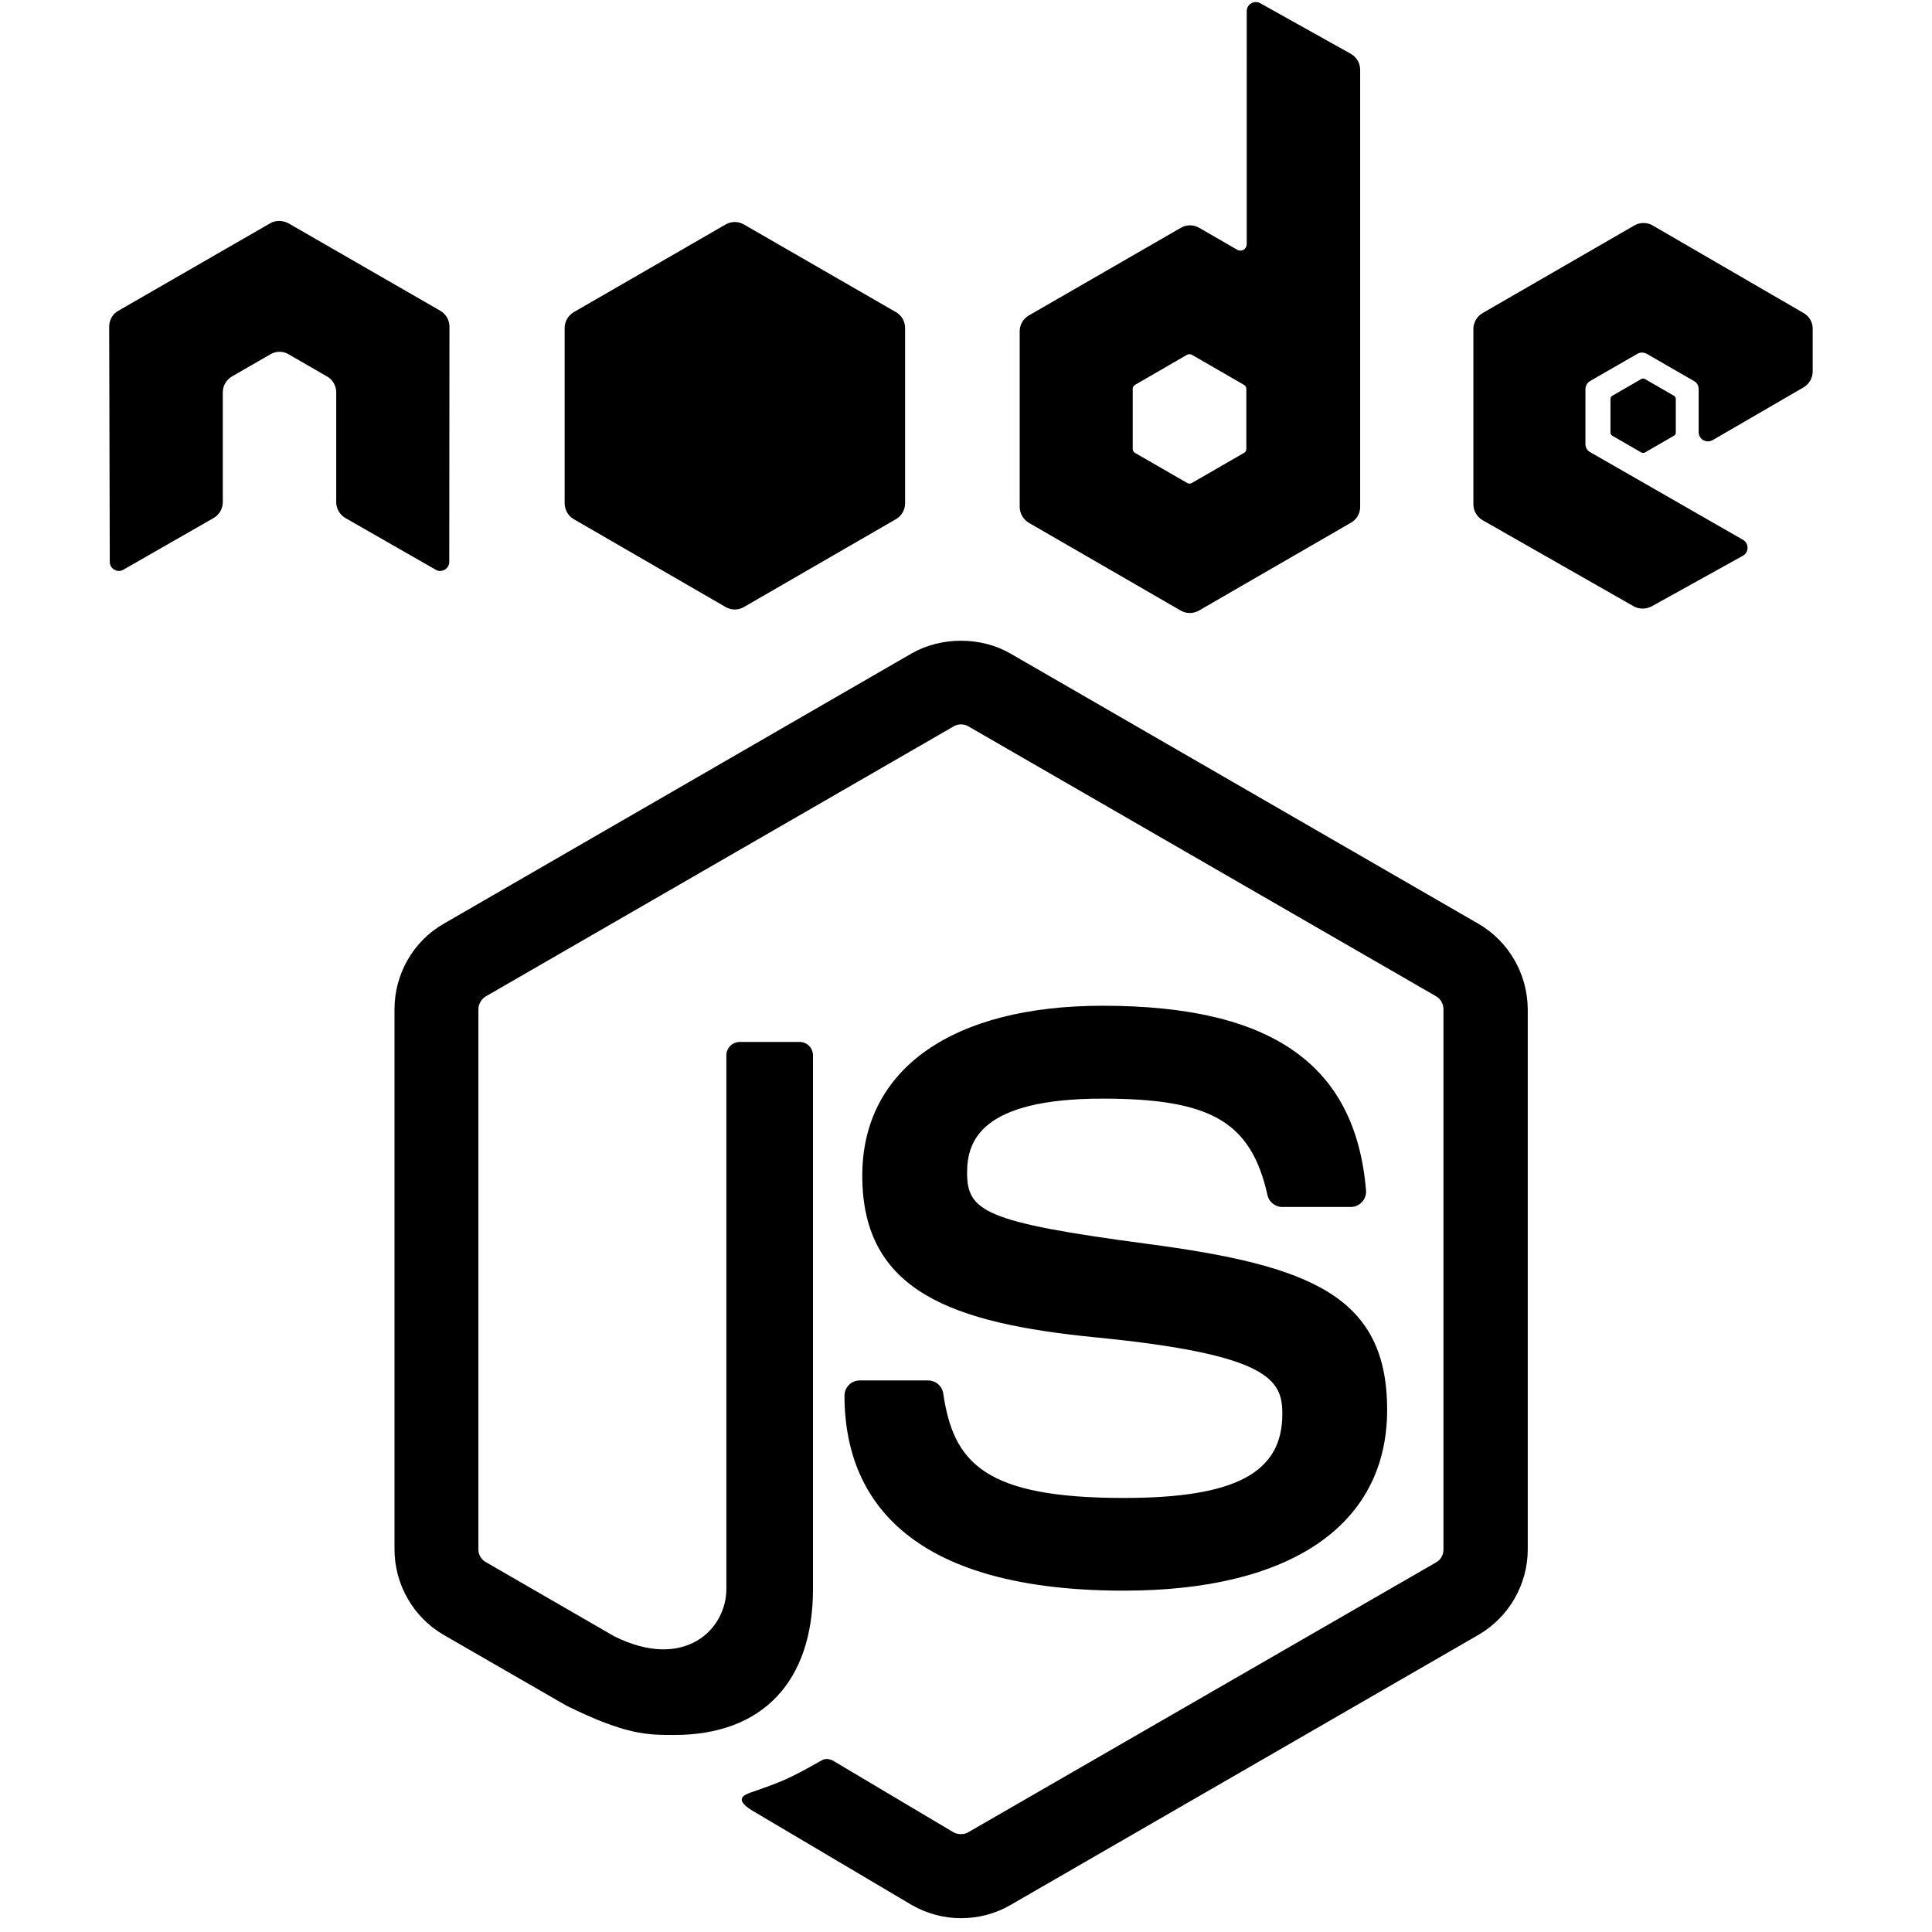 <?xml version="1.0" encoding="UTF-8" standalone="no"?>
<svg
   version="1.1"
   viewBox="0 0 82 82"
   enable-background="new 0 0 1000 1000"
   xmlns="http://www.w3.org/2000/svg"
   xmlns:svg="http://www.w3.org/2000/svg"><defs
   id="defs18" />
  <g
   id="g12"
   transform="matrix(0.083,0,0,0.083,-0.711,-0.747)">
    <g
   id="_x35_151e0c8492e5103c096af88a51f0aa3">
      <path
   d="m 231.3,300.3 -46.1,-26.4 c -2.9,-1.7 -4.7,-4.8 -4.7,-8.1 v -56.2 c 0,-3.3 -1.8,-6.5 -4.7,-8.1 l -19.6,-11.3 c -1.4,-0.9 -3.1,-1.3 -4.7,-1.3 -1.6,0 -3.2,0.4 -4.7,1.3 l -19.6,11.3 c -2.9,1.7 -4.7,4.8 -4.7,8.1 v 56.2 c 0,3.3 -1.8,6.4 -4.7,8.1 l -46.1,26.4 c -1.4,0.9 -3.2,0.9 -4.7,0 -1.5,-0.8 -2.3,-2.4 -2.3,-4 L 64.4,176 c 0,-3.4 1.8,-6.5 4.7,-8.1 l 77.6,-44.7 c 1.3,-0.8 2.8,-1.2 4.3,-1.2 0.1,0 0.7,0 0.8,0 1.5,0.1 3,0.5 4.3,1.2 l 77.6,44.7 c 2.9,1.7 4.7,4.8 4.7,8.1 l -0.1,120.3 c 0,1.7 -0.9,3.2 -2.3,4 -1.5,0.9 -3.3,0.9 -4.7,0 z M 530,268.1 v -89.7 c 0,-3.4 1.8,-6.4 4.7,-8.1 l 77.7,-44.8 c 2.9,-1.7 6.5,-1.7 9.4,0 l 19.4,11.2 c 1,0.6 2.3,0.6 3.3,0 1,-0.6 1.6,-1.7 1.6,-2.8 V 14.7 c 0,-1.7 0.9,-3.2 2.3,-4 1.4,-0.8 3.2,-0.9 4.7,0 l 46.2,25.8 c 3,1.7 4.8,4.8 4.8,8.2 v 223.5 c 0,3.4 -1.8,6.4 -4.7,8.1 l -77.7,44.9 c -2.9,1.7 -6.5,1.7 -9.4,0 l -77.7,-44.9 c -2.9,-1.8 -4.6,-4.9 -4.6,-8.2 z m 57.8,-29.5 c 0,0.8 0.4,1.6 1.2,2 l 26.7,15.4 c 0.7,0.4 1.6,0.4 2.3,0 l 26.7,-15.4 c 0.7,-0.4 1.2,-1.2 1.2,-2 v -30.8 c 0,-0.8 -0.4,-1.6 -1.2,-2 L 618,190.4 c -0.7,-0.4 -1.6,-0.4 -2.4,0 L 589,205.8 c -0.7,0.4 -1.2,1.2 -1.2,2 z m 343.1,-69.5 -77.2,-44.8 c -2.9,-1.7 -6.5,-1.7 -9.4,0 l -77.6,44.8 c -2.9,1.7 -4.7,4.8 -4.7,8.1 v 89.6 c 0,3.4 1.8,6.5 4.7,8.2 l 77.2,44 c 2.8,1.6 6.3,1.6 9.2,0.1 l 46.7,-25.9 c 1.5,-0.8 2.4,-2.4 2.4,-4.1 0,-1.7 -0.9,-3.3 -2.4,-4.1 l -78.1,-44.8 c -1.5,-0.8 -2.4,-2.4 -2.4,-4.1 V 208 c 0,-1.7 0.9,-3.2 2.3,-4.1 l 24.3,-14 c 1.4,-0.8 3.2,-0.8 4.7,0 l 24.3,14 c 1.5,0.8 2.3,2.4 2.3,4.1 v 22 c 0,1.7 0.9,3.2 2.4,4.1 1.5,0.8 3.2,0.8 4.7,0 l 46.5,-27 c 2.9,-1.7 4.7,-4.8 4.7,-8.1 v -21.7 c 0.1,-3.5 -1.7,-6.5 -4.6,-8.2 z M 302,274.5 l 77.6,44.9 c 2.9,1.7 6.5,1.7 9.4,0 l 77.7,-44.9 c 2.9,-1.7 4.7,-4.8 4.7,-8.1 v -89.7 c 0,-3.3 -1.8,-6.5 -4.7,-8.1 L 389,123.8 c -2.9,-1.7 -6.5,-1.7 -9.4,0 L 302,168.6 c -2.9,1.7 -4.7,4.8 -4.7,8.1 v 89.7 c 0.1,3.4 1.8,6.5 4.7,8.1 z M 764.6,481.4 525.1,343.1 c -15,-8.6 -35.2,-8.6 -50.3,0 L 235.4,481.4 c -15.5,8.9 -25.1,25.7 -25.1,43.6 v 276.3 c 0,17.9 9.6,34.7 25.1,43.7 l 62.8,36.2 c 30.4,15 41.3,15 55.2,15 45,0 70.9,-27.2 70.9,-74.7 V 548.7 c 0,-3.9 -3.1,-6.9 -6.9,-6.9 H 387 c -3.9,0 -7,3 -7,6.9 v 272.8 c 0,21.1 -21.8,42 -57.4,24.2 L 257,807.8 c -2.3,-1.3 -3.8,-3.7 -3.8,-6.4 V 525.1 c 0,-2.6 1.5,-5.2 3.8,-6.6 L 496.3,380.4 c 2.2,-1.3 5.2,-1.3 7.4,0 L 743,518.5 c 2.3,1.4 3.7,3.9 3.7,6.6 v 276.3 c 0,2.7 -1.4,5.2 -3.7,6.5 L 503.6,946 c -2,1.2 -5.2,1.2 -7.4,0 l -61.4,-36.5 c -1.8,-1.1 -4.2,-1.4 -5.9,-0.4 -17,9.6 -20.2,10.9 -36.1,16.4 -3.9,1.4 -9.8,3.7 2.2,10.4 l 79.9,47.3 c 7.7,4.4 16.4,6.7 25.1,6.7 8.9,0 17.6,-2.3 25.2,-6.7 L 764.6,845 c 15.5,-9 25.2,-25.7 25.2,-43.7 V 525.1 c -0.1,-18 -9.7,-34.7 -25.2,-43.7 z M 583.3,775 c -71.4,0 -87.2,-18 -92.4,-53.5 -0.6,-3.8 -3.9,-6.6 -7.8,-6.6 h -34.9 c -4.3,0 -7.8,3.5 -7.8,7.8 0,45.5 24.7,99.7 142.9,99.7 85.5,0 134.6,-33.7 134.6,-92.5 0,-58.3 -39.4,-73.8 -122.4,-84.8 -83.8,-11.1 -92.4,-16.8 -92.4,-36.5 0,-16.2 7.2,-37.8 69.3,-37.8 55.5,0 75.9,11.9 84.3,49.3 0.7,3.5 3.9,6.1 7.6,6.1 h 35 c 2.2,0 4.2,-0.9 5.7,-2.5 1.5,-1.6 2.3,-3.8 2.1,-6 -5.4,-64.4 -48.2,-94.4 -134.7,-94.4 -77,0 -122.9,32.5 -122.9,86.9 0,59.1 45.7,75.4 119.5,82.7 88.4,8.7 95.3,21.6 95.3,39 0.1,30.3 -24.1,43.1 -81,43.1 z M 849.7,202.8 c -0.6,-0.3 -1.2,-0.3 -1.8,0 l -14.9,8.6 c -0.6,0.3 -0.9,0.9 -0.9,1.6 v 17.2 c 0,0.6 0.3,1.2 0.9,1.6 l 14.9,8.6 c 0.5,0.3 1.2,0.3 1.8,0 l 14.9,-8.6 c 0.6,-0.3 0.9,-0.9 0.9,-1.6 V 213 c 0,-0.6 -0.3,-1.2 -0.9,-1.6 z"
   id="path9" />
    </g>
  </g>
</svg>
